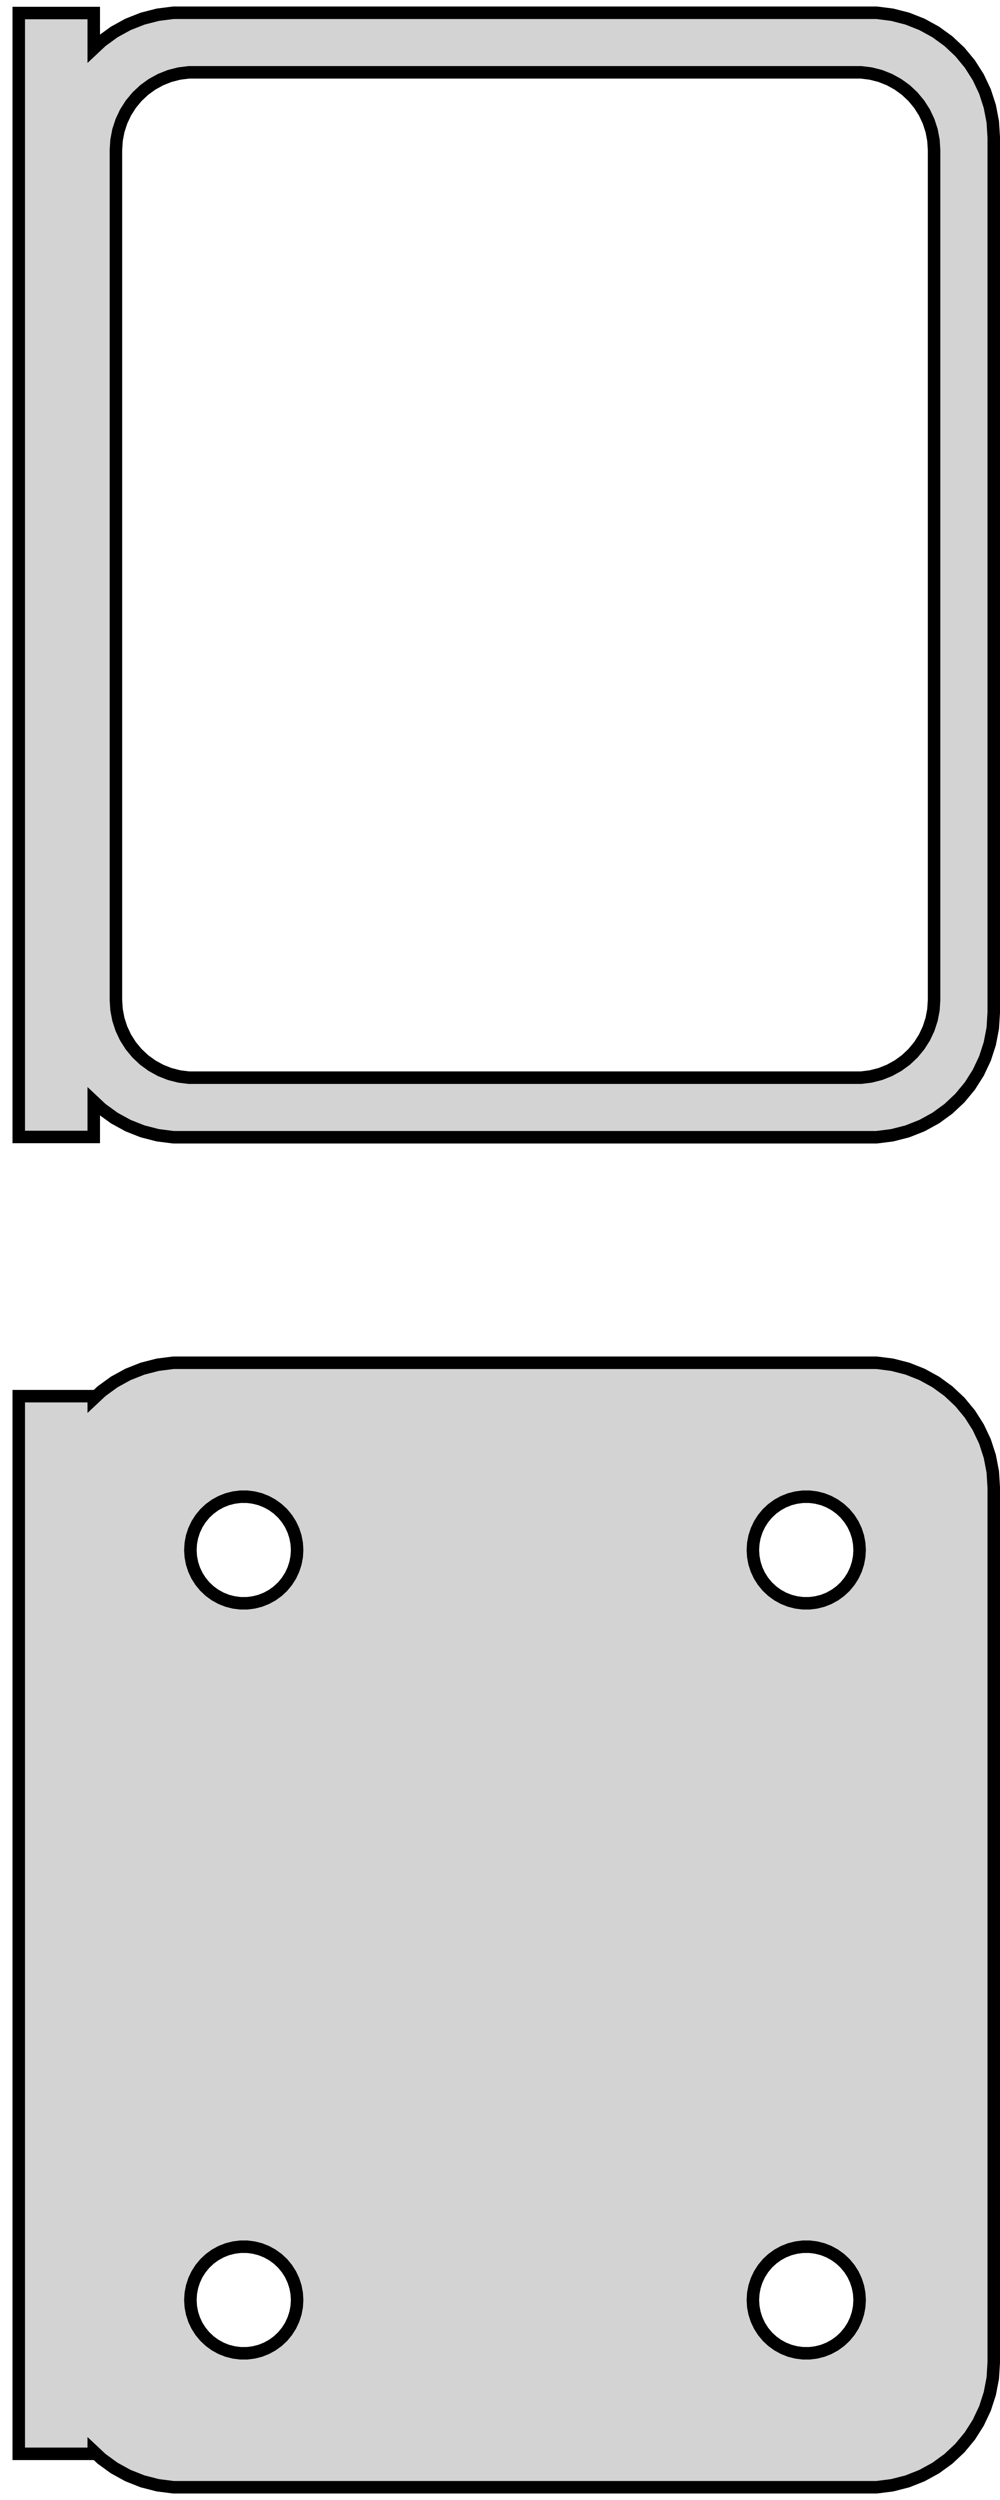 <?xml version="1.0" standalone="no"?>
<!DOCTYPE svg PUBLIC "-//W3C//DTD SVG 1.1//EN" "http://www.w3.org/Graphics/SVG/1.1/DTD/svg11.dtd">
<svg width="40mm" height="100mm" viewBox="-21 -185 40 100" xmlns="http://www.w3.org/2000/svg" version="1.1">
<title>OpenSCAD Model</title>
<path d="
M 14.687,-139.589 L 15.295,-139.745 L 15.879,-139.976 L 16.429,-140.278 L 16.937,-140.647 L 17.395,-141.077
 L 17.795,-141.561 L 18.131,-142.091 L 18.399,-142.659 L 18.593,-143.257 L 18.711,-143.873 L 18.75,-144.5
 L 18.75,-179.5 L 18.711,-180.127 L 18.593,-180.743 L 18.399,-181.341 L 18.131,-181.909 L 17.795,-182.439
 L 17.395,-182.923 L 16.937,-183.353 L 16.429,-183.722 L 15.879,-184.024 L 15.295,-184.255 L 14.687,-184.411
 L 14.064,-184.49 L -14.064,-184.49 L -14.687,-184.411 L -15.295,-184.255 L -15.879,-184.024 L -16.429,-183.722
 L -16.937,-183.353 L -17.25,-183.059 L -17.25,-184.479 L -20.25,-184.479 L -20.25,-139.521 L -17.25,-139.521
 L -17.25,-140.941 L -16.937,-140.647 L -16.429,-140.278 L -15.879,-139.976 L -15.295,-139.745 L -14.687,-139.589
 L -14.064,-139.51 L 14.064,-139.51 z
M -13.445,-141.893 L -13.833,-141.942 L -14.212,-142.039 L -14.575,-142.183 L -14.918,-142.372 L -15.234,-142.601
 L -15.519,-142.869 L -15.768,-143.17 L -15.978,-143.5 L -16.144,-143.854 L -16.265,-144.226 L -16.338,-144.61
 L -16.363,-145 L -16.363,-179 L -16.338,-179.39 L -16.265,-179.774 L -16.144,-180.146 L -15.978,-180.5
 L -15.768,-180.83 L -15.519,-181.131 L -15.234,-181.399 L -14.918,-181.628 L -14.575,-181.817 L -14.212,-181.961
 L -13.833,-182.058 L -13.445,-182.107 L 13.445,-182.107 L 13.833,-182.058 L 14.212,-181.961 L 14.575,-181.817
 L 14.918,-181.628 L 15.234,-181.399 L 15.519,-181.131 L 15.768,-180.83 L 15.978,-180.5 L 16.144,-180.146
 L 16.265,-179.774 L 16.338,-179.39 L 16.363,-179 L 16.363,-145 L 16.338,-144.61 L 16.265,-144.226
 L 16.144,-143.854 L 15.978,-143.5 L 15.768,-143.17 L 15.519,-142.869 L 15.234,-142.601 L 14.918,-142.372
 L 14.575,-142.183 L 14.212,-142.039 L 13.833,-141.942 L 13.445,-141.893 z
M 14.687,-85.589 L 15.295,-85.745 L 15.879,-85.976 L 16.429,-86.278 L 16.937,-86.647 L 17.395,-87.077
 L 17.795,-87.561 L 18.131,-88.091 L 18.399,-88.659 L 18.593,-89.257 L 18.711,-89.873 L 18.75,-90.5
 L 18.75,-125.5 L 18.711,-126.127 L 18.593,-126.743 L 18.399,-127.341 L 18.131,-127.909 L 17.795,-128.439
 L 17.395,-128.923 L 16.937,-129.353 L 16.429,-129.722 L 15.879,-130.024 L 15.295,-130.255 L 14.687,-130.411
 L 14.064,-130.49 L -14.064,-130.49 L -14.687,-130.411 L -15.295,-130.255 L -15.879,-130.024 L -16.429,-129.722
 L -16.937,-129.353 L -17.25,-129.059 L -17.25,-129.153 L -20.25,-129.153 L -20.25,-86.847 L -17.25,-86.847
 L -17.25,-86.941 L -16.937,-86.647 L -16.429,-86.278 L -15.879,-85.976 L -15.295,-85.745 L -14.687,-85.589
 L -14.064,-85.51 L 14.064,-85.51 z
M 11.116,-120.869 L 10.85,-120.903 L 10.59,-120.969 L 10.341,-121.068 L 10.106,-121.197 L 9.889,-121.355
 L 9.693,-121.538 L 9.523,-121.745 L 9.379,-121.971 L 9.265,-122.214 L 9.182,-122.469 L 9.132,-122.732
 L 9.115,-123 L 9.132,-123.268 L 9.182,-123.531 L 9.265,-123.786 L 9.379,-124.029 L 9.523,-124.255
 L 9.693,-124.462 L 9.889,-124.645 L 10.106,-124.803 L 10.341,-124.932 L 10.59,-125.031 L 10.85,-125.097
 L 11.116,-125.131 L 11.384,-125.131 L 11.65,-125.097 L 11.91,-125.031 L 12.159,-124.932 L 12.394,-124.803
 L 12.611,-124.645 L 12.806,-124.462 L 12.977,-124.255 L 13.121,-124.029 L 13.235,-123.786 L 13.318,-123.531
 L 13.368,-123.268 L 13.385,-123 L 13.368,-122.732 L 13.318,-122.469 L 13.235,-122.214 L 13.121,-121.971
 L 12.977,-121.745 L 12.806,-121.538 L 12.611,-121.355 L 12.394,-121.197 L 12.159,-121.068 L 11.91,-120.969
 L 11.65,-120.903 L 11.384,-120.869 z
M -11.384,-120.869 L -11.65,-120.903 L -11.91,-120.969 L -12.159,-121.068 L -12.394,-121.197 L -12.611,-121.355
 L -12.806,-121.538 L -12.977,-121.745 L -13.121,-121.971 L -13.235,-122.214 L -13.318,-122.469 L -13.368,-122.732
 L -13.385,-123 L -13.368,-123.268 L -13.318,-123.531 L -13.235,-123.786 L -13.121,-124.029 L -12.977,-124.255
 L -12.806,-124.462 L -12.611,-124.645 L -12.394,-124.803 L -12.159,-124.932 L -11.91,-125.031 L -11.65,-125.097
 L -11.384,-125.131 L -11.116,-125.131 L -10.85,-125.097 L -10.59,-125.031 L -10.341,-124.932 L -10.106,-124.803
 L -9.889,-124.645 L -9.693,-124.462 L -9.523,-124.255 L -9.379,-124.029 L -9.265,-123.786 L -9.182,-123.531
 L -9.132,-123.268 L -9.115,-123 L -9.132,-122.732 L -9.182,-122.469 L -9.265,-122.214 L -9.379,-121.971
 L -9.523,-121.745 L -9.693,-121.538 L -9.889,-121.355 L -10.106,-121.197 L -10.341,-121.068 L -10.59,-120.969
 L -10.85,-120.903 L -11.116,-120.869 z
M 11.116,-90.869 L 10.85,-90.903 L 10.59,-90.969 L 10.341,-91.068 L 10.106,-91.197 L 9.889,-91.355
 L 9.693,-91.538 L 9.523,-91.745 L 9.379,-91.971 L 9.265,-92.214 L 9.182,-92.469 L 9.132,-92.732
 L 9.115,-93 L 9.132,-93.268 L 9.182,-93.531 L 9.265,-93.786 L 9.379,-94.029 L 9.523,-94.255
 L 9.693,-94.462 L 9.889,-94.645 L 10.106,-94.803 L 10.341,-94.932 L 10.59,-95.031 L 10.85,-95.097
 L 11.116,-95.131 L 11.384,-95.131 L 11.65,-95.097 L 11.91,-95.031 L 12.159,-94.932 L 12.394,-94.803
 L 12.611,-94.645 L 12.806,-94.462 L 12.977,-94.255 L 13.121,-94.029 L 13.235,-93.786 L 13.318,-93.531
 L 13.368,-93.268 L 13.385,-93 L 13.368,-92.732 L 13.318,-92.469 L 13.235,-92.214 L 13.121,-91.971
 L 12.977,-91.745 L 12.806,-91.538 L 12.611,-91.355 L 12.394,-91.197 L 12.159,-91.068 L 11.91,-90.969
 L 11.65,-90.903 L 11.384,-90.869 z
M -11.384,-90.869 L -11.65,-90.903 L -11.91,-90.969 L -12.159,-91.068 L -12.394,-91.197 L -12.611,-91.355
 L -12.806,-91.538 L -12.977,-91.745 L -13.121,-91.971 L -13.235,-92.214 L -13.318,-92.469 L -13.368,-92.732
 L -13.385,-93 L -13.368,-93.268 L -13.318,-93.531 L -13.235,-93.786 L -13.121,-94.029 L -12.977,-94.255
 L -12.806,-94.462 L -12.611,-94.645 L -12.394,-94.803 L -12.159,-94.932 L -11.91,-95.031 L -11.65,-95.097
 L -11.384,-95.131 L -11.116,-95.131 L -10.85,-95.097 L -10.59,-95.031 L -10.341,-94.932 L -10.106,-94.803
 L -9.889,-94.645 L -9.693,-94.462 L -9.523,-94.255 L -9.379,-94.029 L -9.265,-93.786 L -9.182,-93.531
 L -9.132,-93.268 L -9.115,-93 L -9.132,-92.732 L -9.182,-92.469 L -9.265,-92.214 L -9.379,-91.971
 L -9.523,-91.745 L -9.693,-91.538 L -9.889,-91.355 L -10.106,-91.197 L -10.341,-91.068 L -10.59,-90.969
 L -10.85,-90.903 L -11.116,-90.869 z
" stroke="black" fill="lightgray" stroke-width="0.5"/>
</svg>
